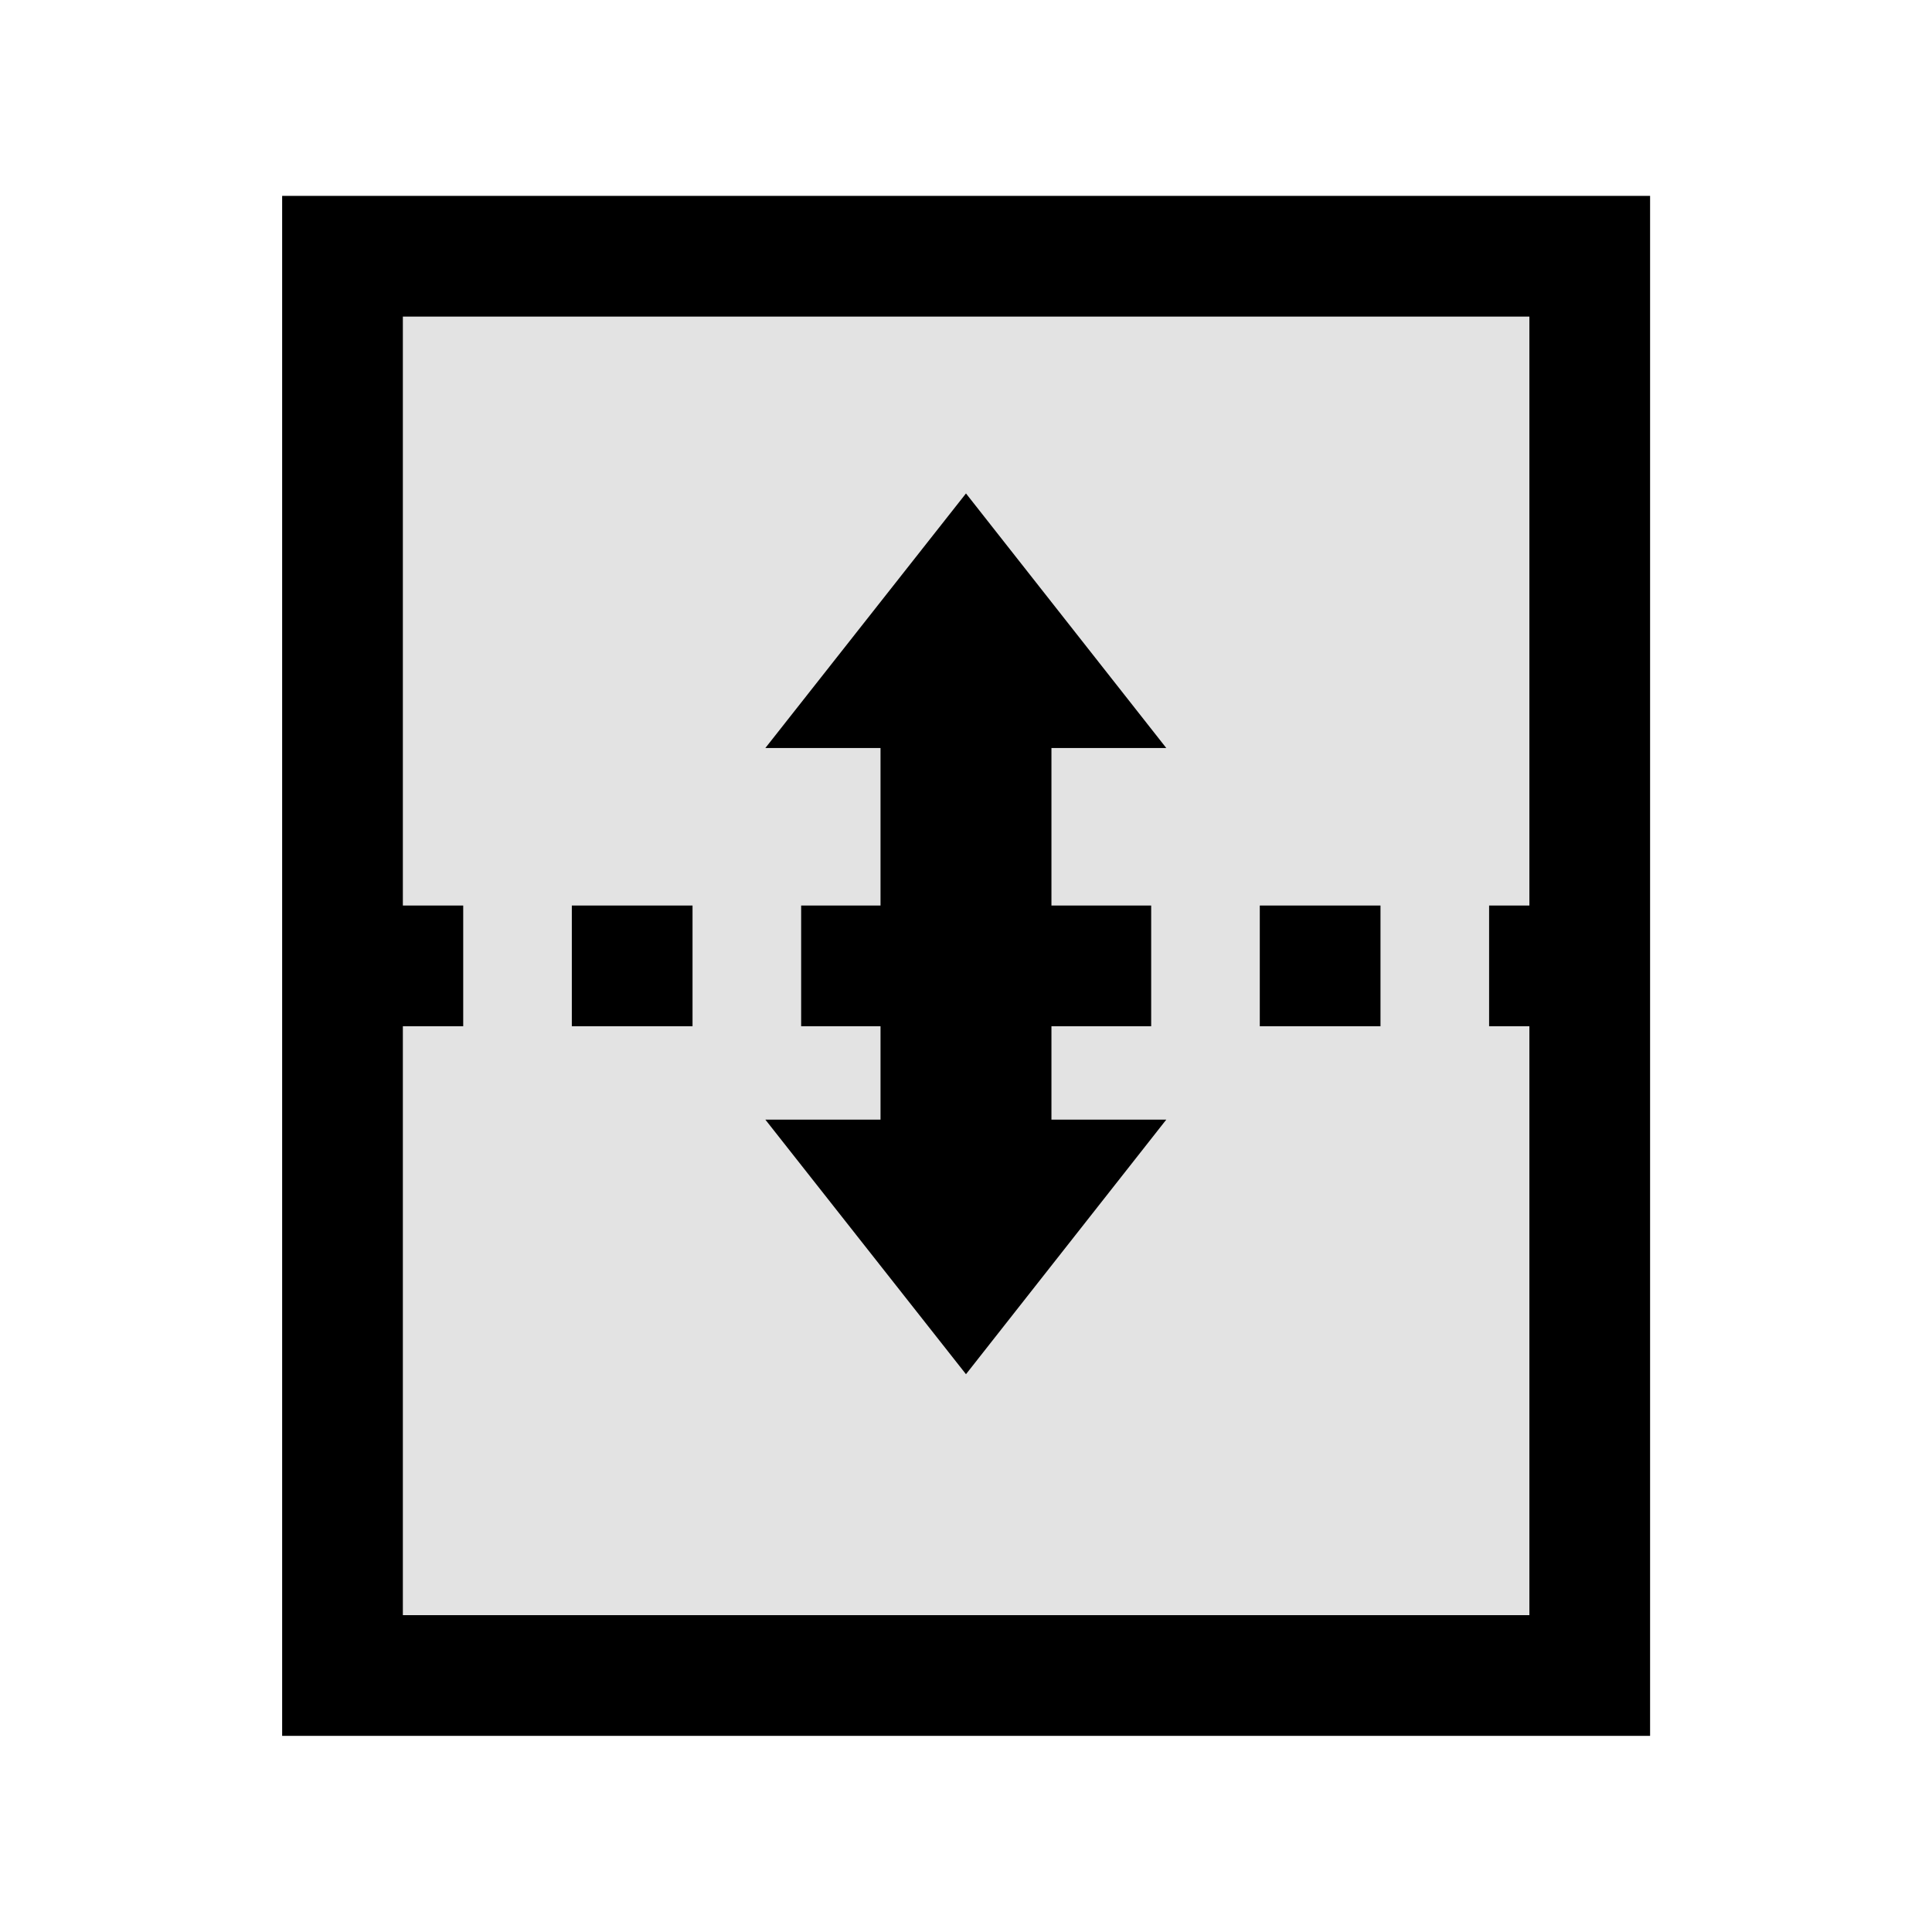 <?xml version="1.0" encoding="UTF-8" standalone="no"?>
<!-- Created with Inkscape (http://www.inkscape.org/) -->

<svg
   width="32"
   height="32"
   viewBox="0 0 8.467 8.467"
   version="1.1"
   id="svg5"
   xml:space="preserve"
   xmlns="http://www.w3.org/2000/svg"
   xmlns:svg="http://www.w3.org/2000/svg"><defs
     id="defs2" /><g
     id="layer1"
     transform="translate(-634.8)"><g
       id="g79376"
       transform="translate(3.0040741e-5)"><rect
         style="fill:#e3e3e3;fill-opacity:1;stroke:#000000;stroke-width:0.529;stroke-linecap:butt;stroke-dasharray:none;stroke-dashoffset:0;stroke-opacity:1;stop-color:#000000"
         id="rect78418"
         width="6.22"
         height="5.466"
         x="-7.343"
         y="636.301"
         transform="rotate(-90)" /><path
         style="fill:#e3e3e3;fill-opacity:1;stroke:#000000;stroke-width:0.529;stroke-linecap:butt;stroke-dasharray:0.529, 0.476;stroke-dashoffset:0;stroke-opacity:1;stop-color:#000000"
         d="m 636.301,4.233 h 5.466"
         id="path78420" /><g
         id="g78434"
         transform="matrix(0,-1.416,1.416,0,633.671,882.889)"><g
           id="g78426"
           transform="rotate(-90,554.912,-62.563)"><path
             style="fill:none;fill-opacity:1;stroke:#000000;stroke-width:0.529;stroke-linecap:butt;stroke-dasharray:none;stroke-dashoffset:0;stroke-opacity:1;stop-color:#000000"
             d="M 488.562,3.196 V 2.273"
             id="path78422" /><path
             id="path78424"
             style="stroke-width:2.542;stop-color:#000000"
             d="m 488.562,1.781 0.621,0.788 -1.241,-3.2e-6 z" /></g><g
           id="g78432"
           transform="matrix(0,-1,-1,0,623.763,492.349)"><path
             style="fill:none;fill-opacity:1;stroke:#000000;stroke-width:0.529;stroke-linecap:butt;stroke-dasharray:none;stroke-dashoffset:0;stroke-opacity:1;stop-color:#000000"
             d="M 488.562,3.196 V 2.273"
             id="path78428" /><path
             id="path78430"
             style="stroke-width:2.542;stop-color:#000000"
             d="m 488.562,1.781 0.621,0.788 -1.241,-3.2e-6 z" /></g></g></g></g></svg>
